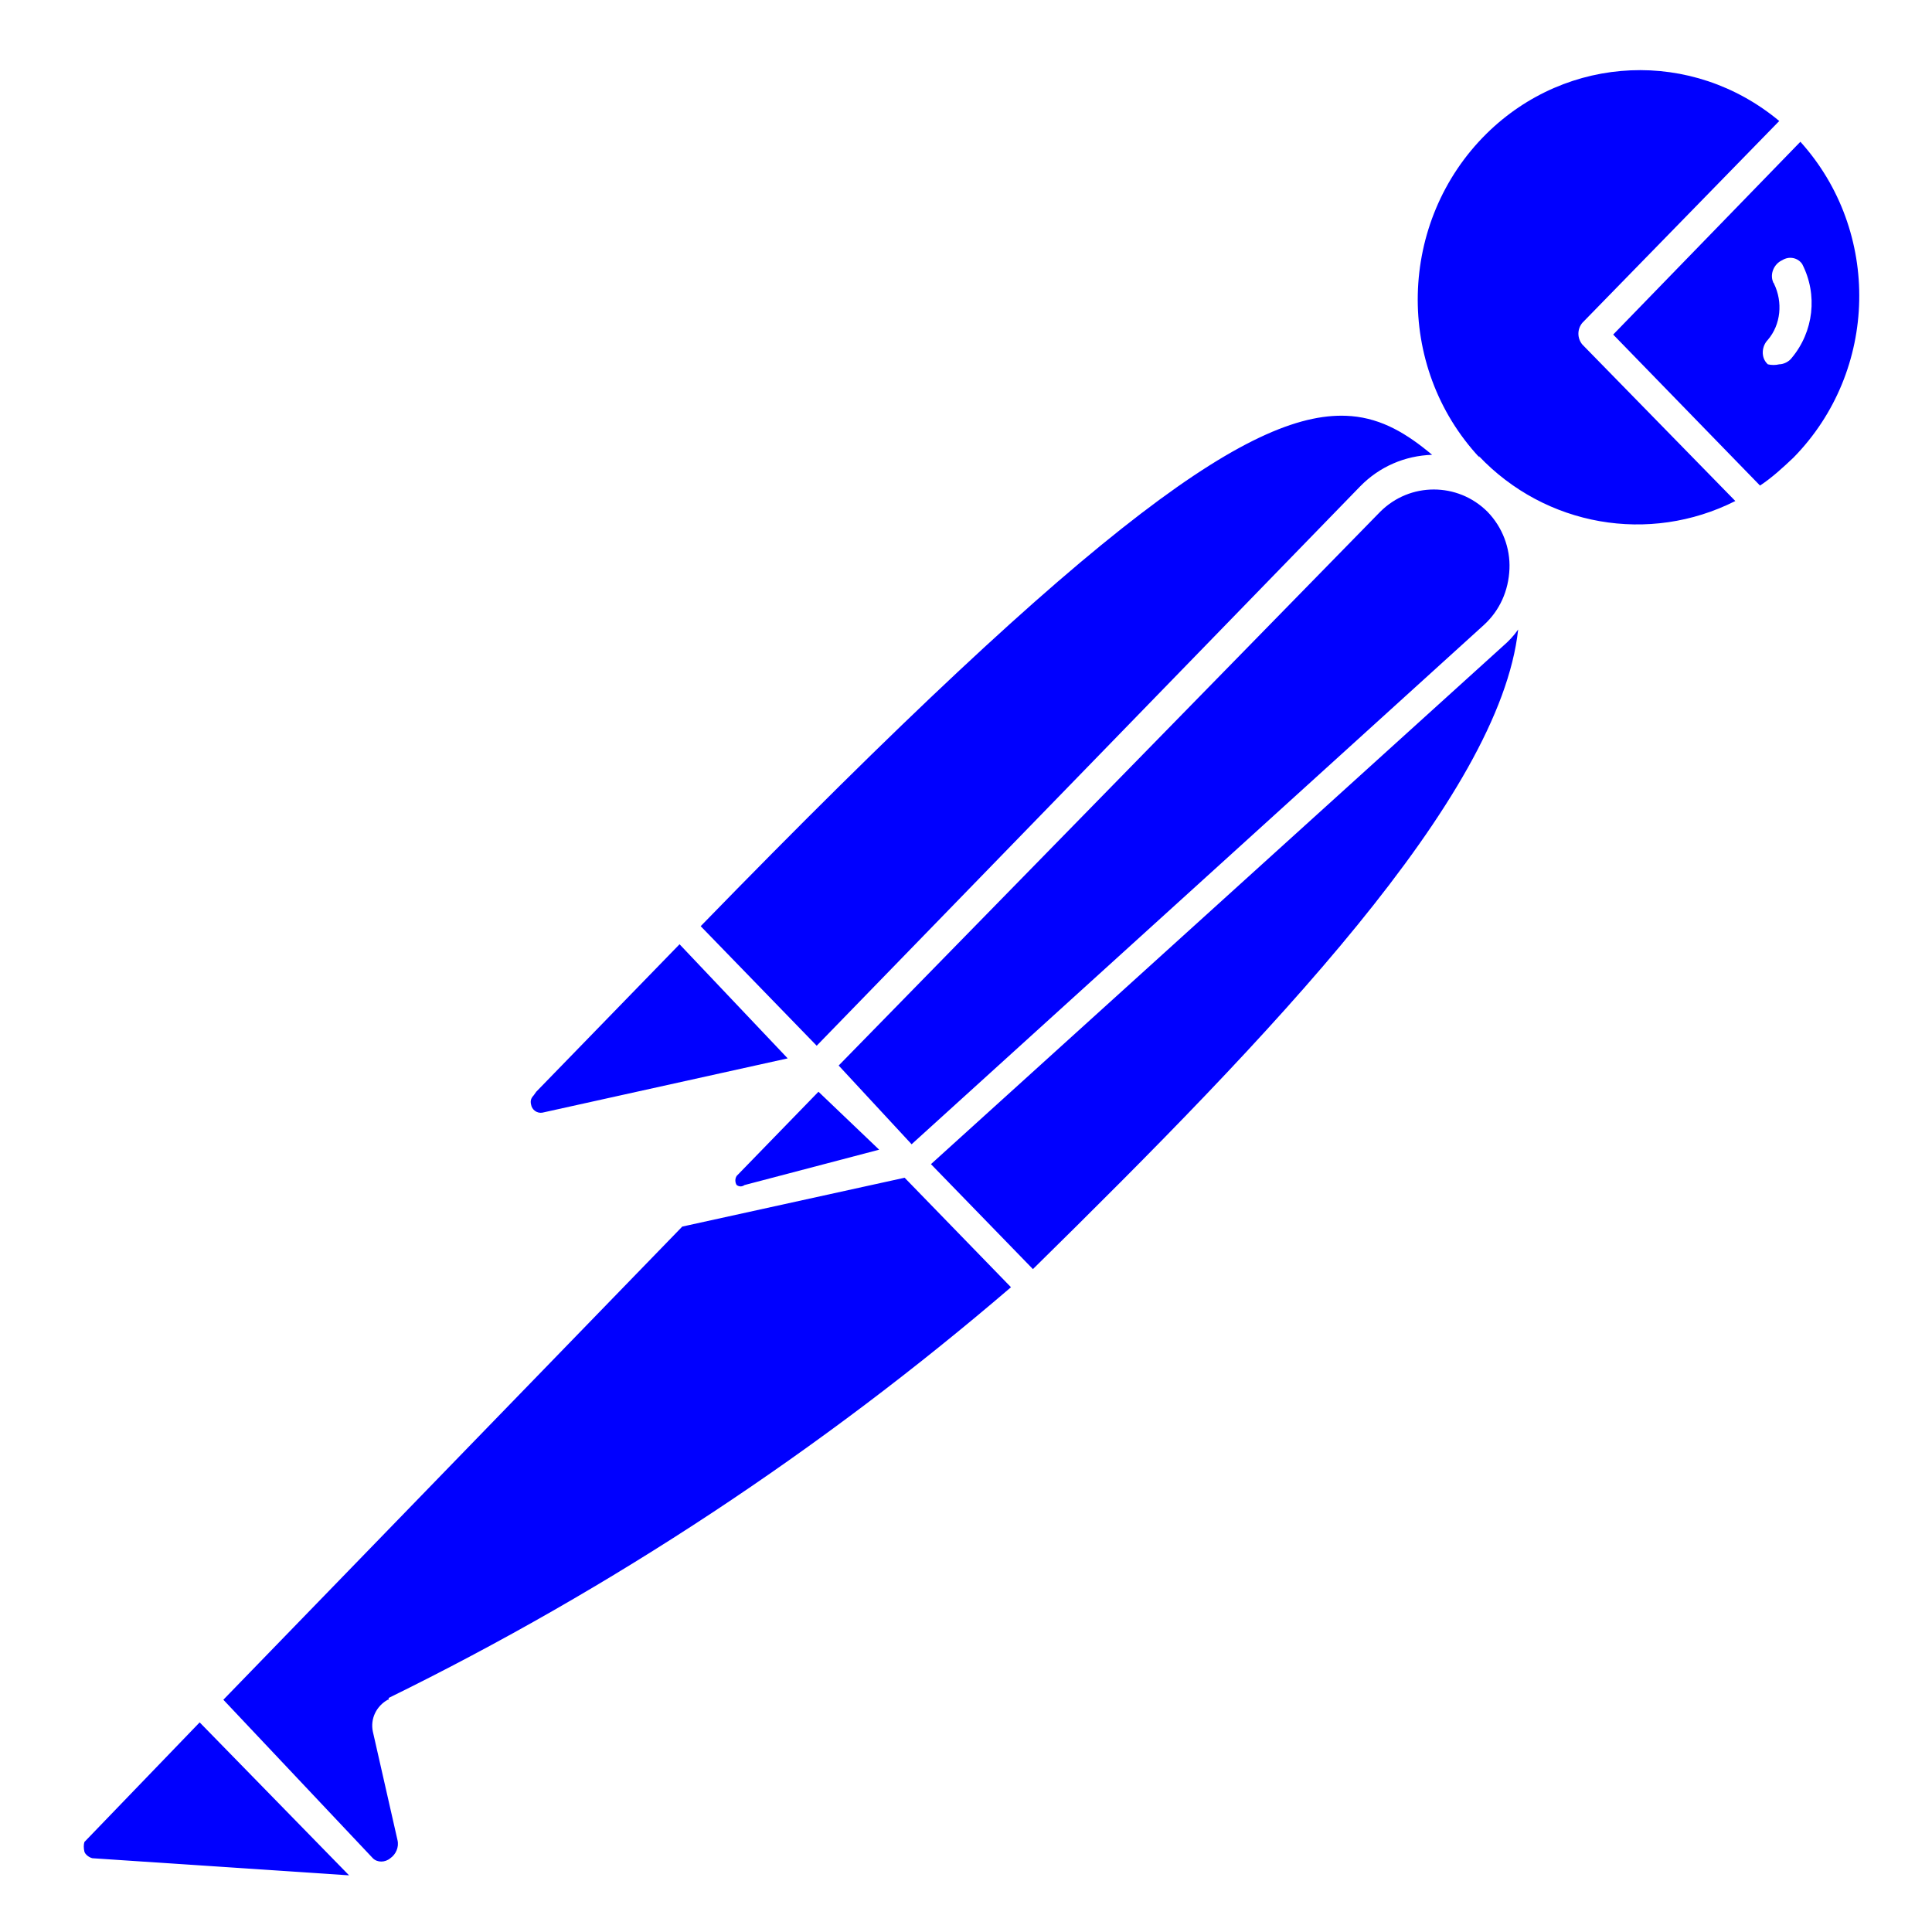 <?xml version="1.0" encoding="UTF-8" standalone="no"?>
<svg
   xmlns:dc="http://purl.org/dc/elements/1.1/"
   xmlns:cc="http://creativecommons.org/ns#"
   xmlns:rdf="http://www.w3.org/1999/02/22-rdf-syntax-ns#"
   xmlns:svg="http://www.w3.org/2000/svg"
   xmlns="http://www.w3.org/2000/svg"
   xmlns:sodipodi="http://sodipodi.sourceforge.net/DTD/sodipodi-0.dtd"
   xmlns:inkscape="http://www.inkscape.org/namespaces/inkscape"
   width="64"
   height="64"
   version="1.1"
   id="svg12"
   sodipodi:docname="postman.svg"
   inkscape:version="1.0.2 (e86c870879, 2021-01-15)">
  <defs
     id="defs16" />
  <sodipodi:namedview
     pagecolor="#0000ff"
     bordercolor="#666666"
     borderopacity="1"
     objecttolerance="10"
     gridtolerance="10"
     guidetolerance="10"
     inkscape:pageopacity="0"
     inkscape:pageshadow="2"
     inkscape:window-width="1496"
     inkscape:window-height="897"
     id="namedview14"
     showgrid="false"
     inkscape:zoom="12.890625"
     inkscape:cx="32"
     inkscape:cy="32"
     inkscape:window-x="0"
     inkscape:window-y="0"
     inkscape:window-maximized="0"
     inkscape:current-layer="svg12"
     inkscape:document-rotation="0" />
  <path
     style="fill:#0000ff;stroke-width:1.853"
     d="M 54.017,2.33 C 52.288,2.405 50.583,3.108 49.244,4.427 46.302,7.334 46.189,12.133 49.013,15.16 l -0.032,-0.06 c 2.213,2.338 5.651,2.935 8.504,1.497 l -5.067,-5.183 c -0.175,-0.21 -0.175,-0.511 0,-0.721 L 58.94,4.008 C 57.499,2.809 55.746,2.255 54.017,2.33 Z m 5.623,2.366 -6.201,6.387 4.864,5.002 c 0.408,-0.27 0.757,-0.595 1.107,-0.925 2.825,-2.877 2.909,-7.496 0.23,-10.464 z m -0.334,3.844 c 0.155,-5.981e-4 0.302,0.073 0.393,0.205 0.524,1.019 0.38,2.245 -0.348,3.114 -0.087,0.12 -0.265,0.209 -0.411,0.209 -0.116,0.03 -0.263,0.03 -0.379,0 l -0.027,-0.028 c -0.204,-0.21 -0.177,-0.571 0.027,-0.781 0.437,-0.51 0.499,-1.255 0.208,-1.855 0,-0.03 -0.032,-0.031 -0.032,-0.06 -0.116,-0.27 0.032,-0.601 0.294,-0.721 0.087,-0.056 0.183,-0.083 0.275,-0.084 z M 44.754,13.784 C 41.627,13.524 36.49,17.036 23.211,30.681 l 3.843,3.96 17.998,-18.524 c 0.641,-0.659 1.486,-1.021 2.389,-1.051 -0.823,-0.689 -1.645,-1.196 -2.687,-1.283 z m 2.741,2.431 c -0.641,0 -1.28,0.245 -1.775,0.739 L 27.782,35.297 30.198,37.905 49.158,20.701 c 0.524,-0.48 0.815,-1.135 0.845,-1.855 0.029,-0.689 -0.232,-1.382 -0.727,-1.892 -0.495,-0.495 -1.139,-0.739 -1.779,-0.739 z m 2.796,4.639 c -0.146,0.21 -0.318,0.389 -0.492,0.539 l -18.96,17.171 3.378,3.477 C 42.051,34.339 49.68,26.429 50.291,20.854 Z m -27.78,10.426 -4.747,4.885 -0.086,0.121 c -0.087,0.09 -0.115,0.182 -0.086,0.302 0.029,0.18 0.2,0.3 0.375,0.27 L 26.093,35.06 Z m 4.602,4.885 -2.71,2.789 c -0.058,0.09 -0.058,0.212 0,0.302 0.087,0.06 0.175,0.06 0.262,0 l 4.458,-1.171 z m 2.854,2.849 -7.366,1.618 -15.202,15.674 4.95,5.248 c 0.146,0.15 0.408,0.15 0.583,0 0.175,-0.12 0.293,-0.36 0.235,-0.6 l -0.817,-3.598 c -0.087,-0.42 0.118,-0.841 0.497,-1.051 h 0.027 V 56.247 C 20.27,52.621 27.2,48.036 33.49,42.641 Z M 6.614,57.056 2.797,61.017 c -0.029,0.09 -0.029,0.206 0,0.325 0.029,0.09 0.145,0.184 0.262,0.214 l 8.504,0.567 z"
     id="path8" />
</svg>
